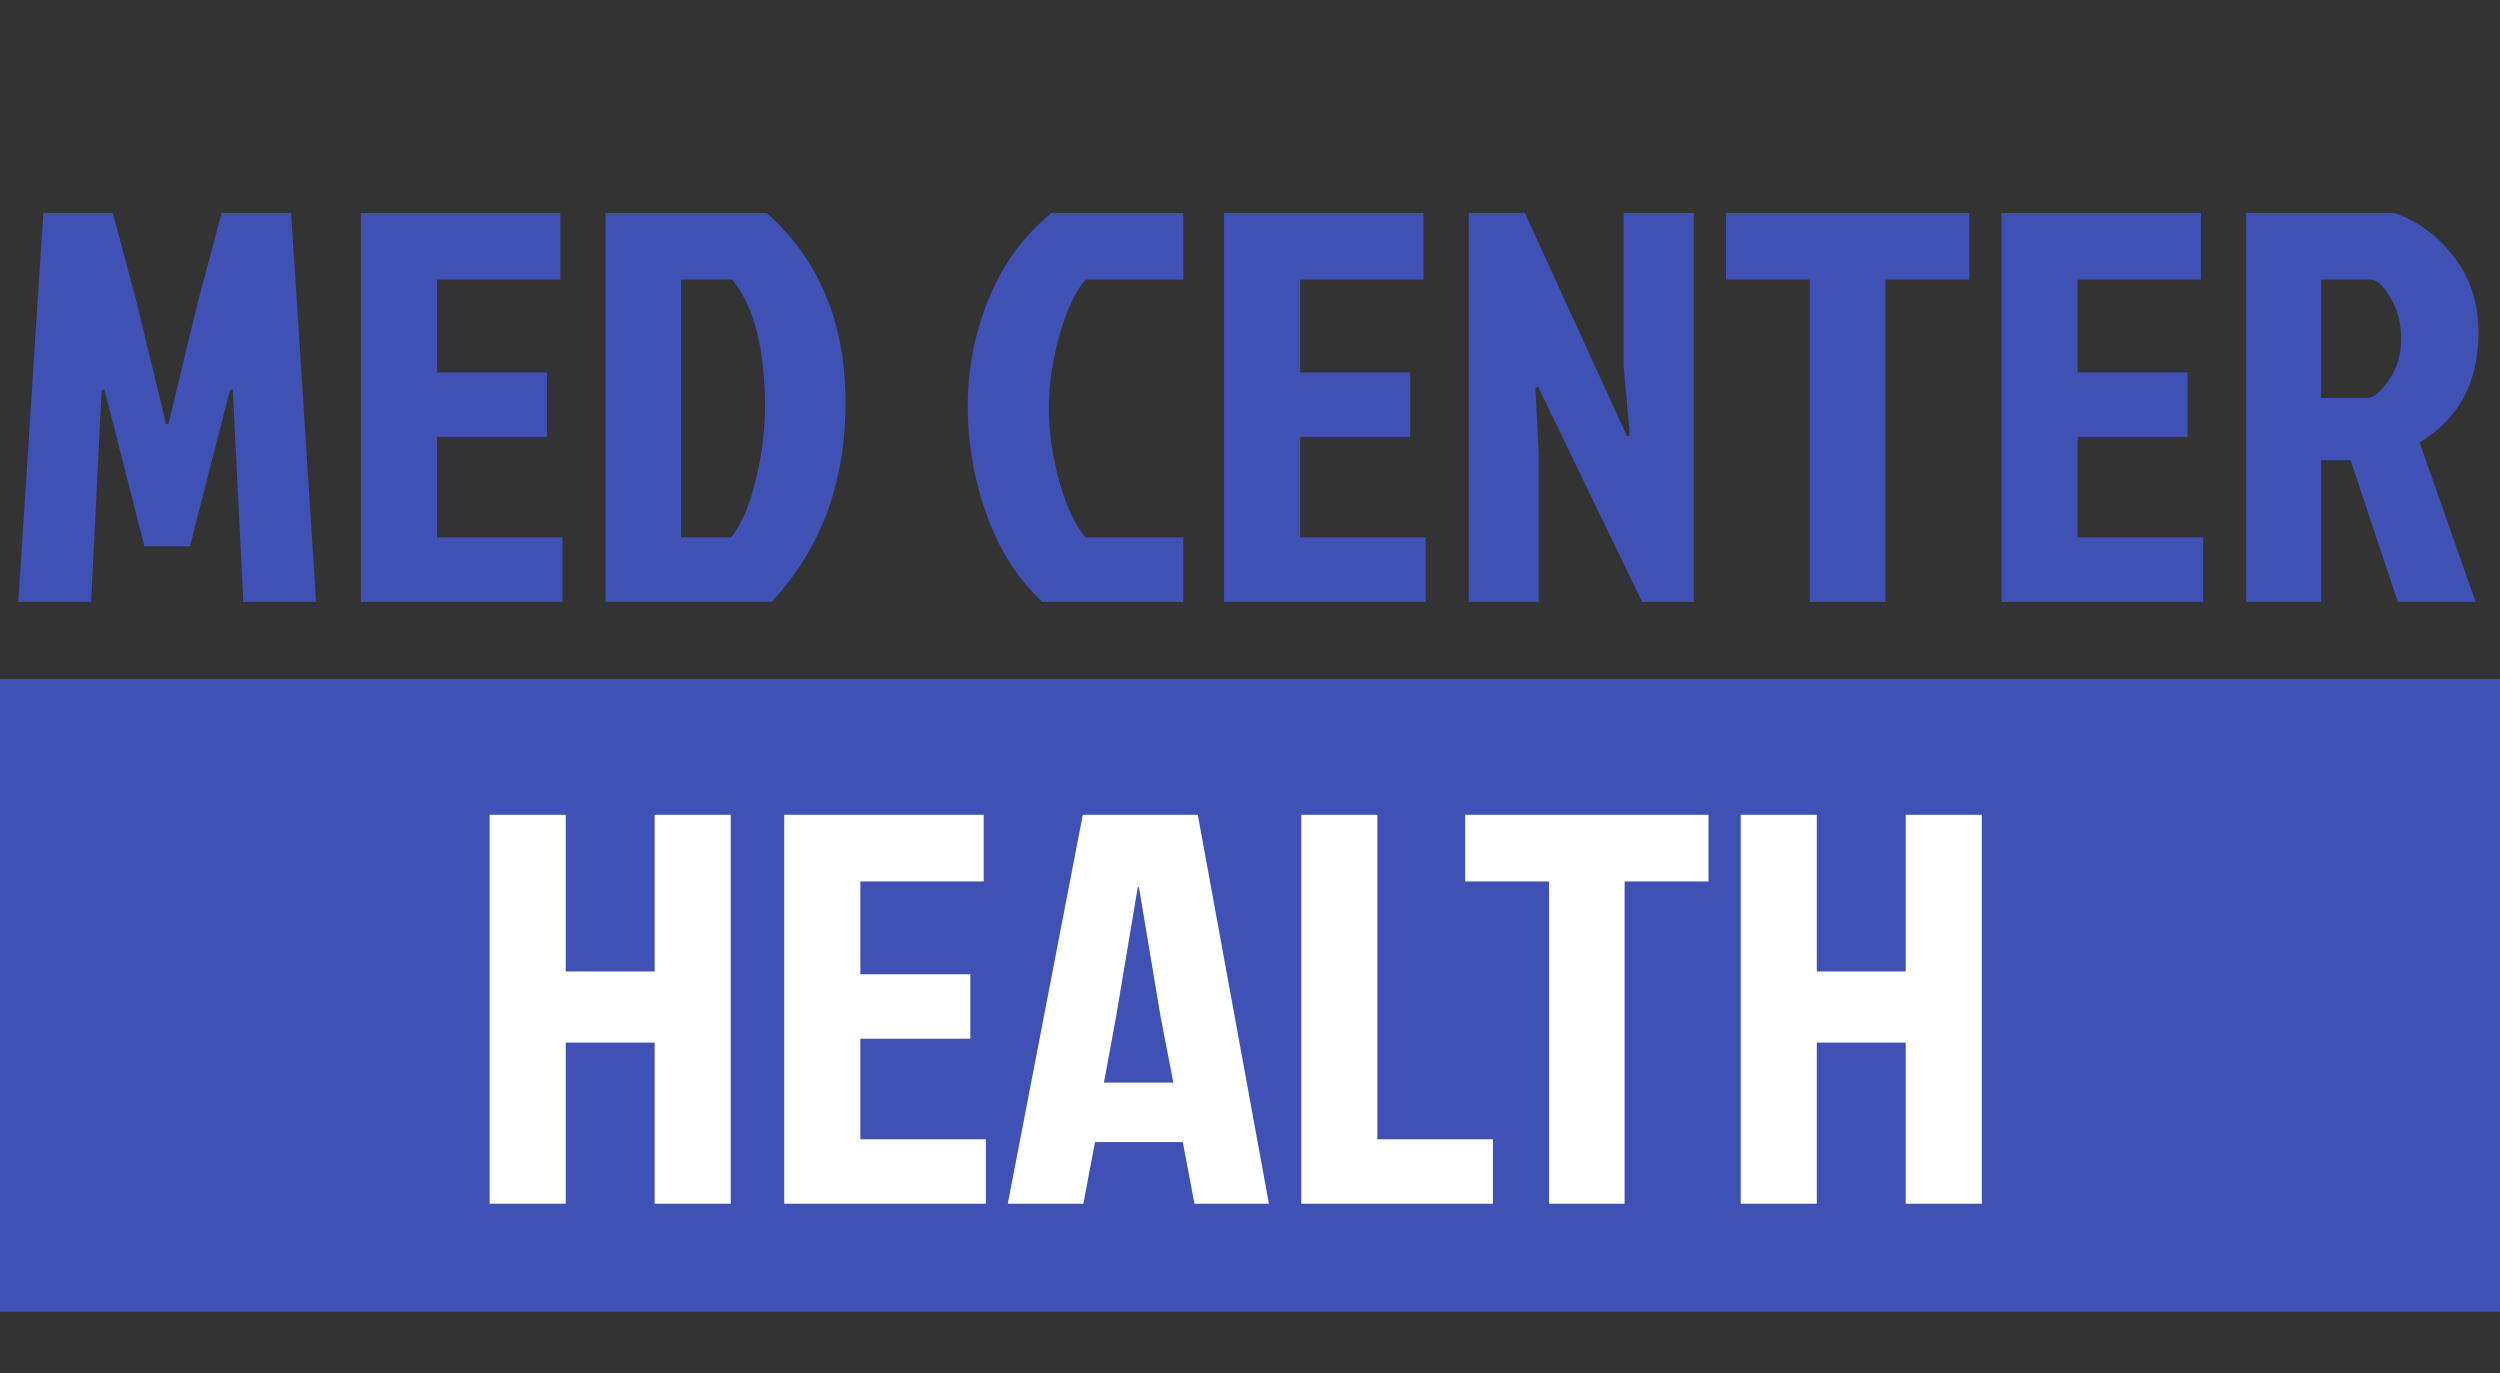 <svg width="162" height="89" viewBox="0 0 162 89" fill="none" xmlns="http://www.w3.org/2000/svg">
<rect x="0" y="0" width="162" height="89" fill="#333333" stroke="none"/>
<rect y="44" width="162" height="41" fill="#3F51B5"/>
<path d="M36.66 78H31.728V52.8H36.66V62.952H42.42V52.8H47.352V78H42.42V67.56H36.66V78ZM50.818 78V52.8H63.742V57.12H55.75V63.132H62.878V67.308H55.75V73.824H63.886V78H50.818ZM77.401 78L76.645 74.004H70.957L70.201 78H65.305L70.165 52.8H77.617L82.225 78H77.401ZM73.729 57.48L72.325 65.868L71.533 70.152H76.033L75.205 65.868L73.801 57.48H73.729ZM84.322 78V52.8H89.254V73.824H96.742V78H84.322ZM100.378 57.12H94.942V52.8H110.71V57.12H105.274V78H100.378V57.12ZM117.73 78H112.798V52.8H117.73V62.952H123.49V52.8H128.422V78H123.49V67.56H117.73V78Z" fill="white"/>
<path d="M10.908 27.48H10.764H10.908L12.816 19.596L14.364 13.8H18.864L20.484 39H15.768L15.084 25.248H14.904L12.312 35.4H9.36L6.768 25.248H6.588L5.904 39H1.188L2.808 13.8H7.308L8.856 19.596L10.764 27.48H10.908ZM23.384 39V13.8H36.308V18.12H28.316V24.132H35.444V28.308H28.316V34.824H36.452V39H23.384ZM44.136 34.824H47.376C48.048 33.984 48.576 32.76 48.96 31.152C49.368 29.544 49.572 27.948 49.572 26.364C49.572 22.596 48.864 19.848 47.448 18.12H44.136V34.824ZM39.24 39V13.8H49.68C53.088 16.824 54.792 20.928 54.792 26.112C54.792 31.272 53.196 35.568 50.004 39H39.24ZM70.341 34.824H76.677V39H67.533C65.949 37.512 64.749 35.628 63.933 33.348C63.117 31.068 62.709 28.728 62.709 26.328C62.709 23.904 63.165 21.576 64.077 19.344C64.989 17.112 66.345 15.264 68.145 13.8H76.677V18.12H70.341C69.693 18.864 69.129 20.064 68.649 21.72C68.193 23.376 67.965 24.96 67.965 26.472C67.965 27.984 68.193 29.568 68.649 31.224C69.129 32.88 69.693 34.08 70.341 34.824ZM79.318 39V13.8H92.242V18.12H84.25V24.132H91.378V28.308H84.25V34.824H92.386V39H79.318ZM106.405 39L99.673 25.068L99.493 25.14L99.709 29.388V39H95.173V13.8H98.809L105.433 28.272L105.613 28.2L105.217 23.772V13.8H109.753V39H106.405ZM117.276 18.12H111.84V13.8H127.608V18.12H122.172V39H117.276V18.12ZM129.697 39V13.8H142.621V18.12H134.629V24.132H141.757V28.308H134.629V34.824H142.765V39H129.697ZM145.552 13.8H155.128C156.64 14.304 157.924 15.24 158.98 16.608C160.06 17.952 160.6 19.608 160.6 21.576C160.6 24.792 159.328 27.156 156.784 28.668L160.42 39H155.38L152.32 29.82H150.412V39H145.552V13.8ZM150.412 18.12V25.788H153.508C153.916 25.692 154.36 25.284 154.84 24.564C155.344 23.82 155.596 22.956 155.596 21.972C155.596 20.988 155.38 20.124 154.948 19.38C154.54 18.636 154.132 18.216 153.724 18.12H150.412Z" fill="#3F51B5"/>
</svg>
